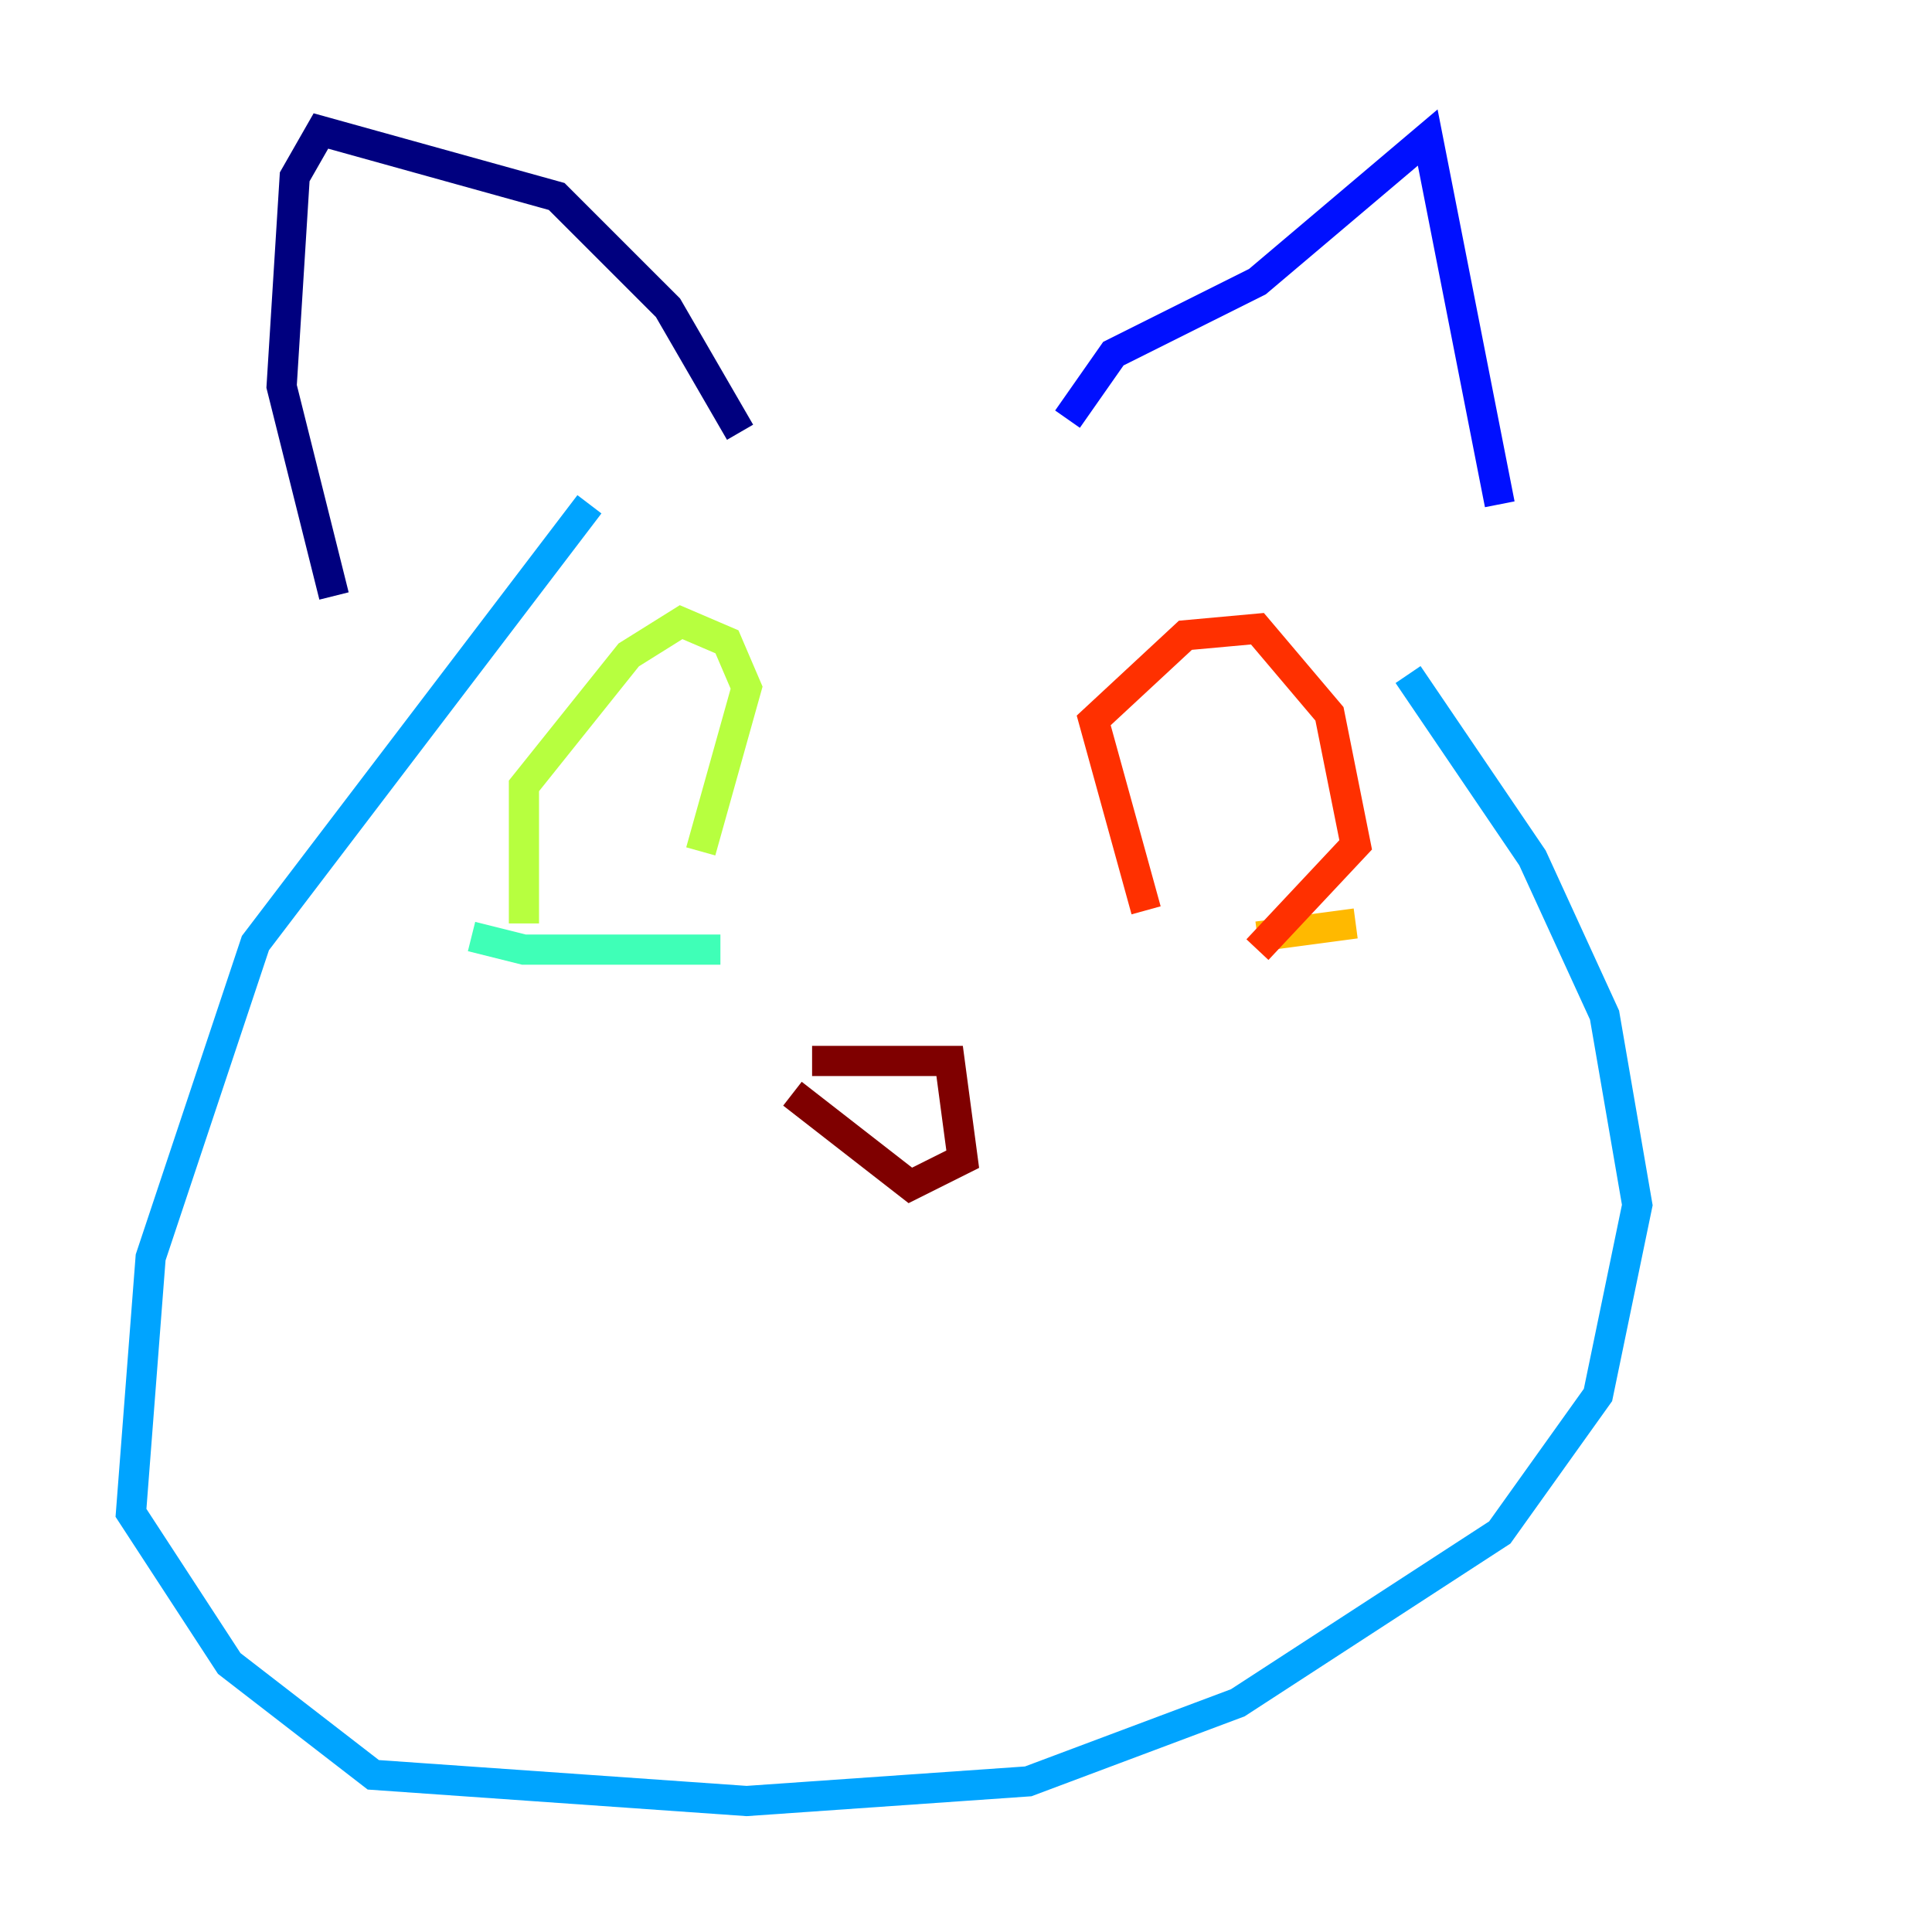 <?xml version="1.0" encoding="utf-8" ?>
<svg baseProfile="tiny" height="128" version="1.2" viewBox="0,0,128,128" width="128" xmlns="http://www.w3.org/2000/svg" xmlns:ev="http://www.w3.org/2001/xml-events" xmlns:xlink="http://www.w3.org/1999/xlink"><defs /><polyline fill="none" points="22.129,39.485 18.658,25.6 19.525,11.715 21.261,8.678 36.881,13.017 44.258,20.393 49.031,28.637" stroke="#00007f" stroke-width="2" /><polyline fill="none" points="70.725,27.77 73.763,23.43 83.308,18.658 94.59,9.112 99.363,33.41" stroke="#0010ff" stroke-width="2" /><polyline fill="none" points="93.288,44.691 101.532,56.841 106.305,67.254 108.475,79.837 105.871,92.42 99.363,101.532 82.007,112.814 68.122,118.02 49.464,119.322 24.732,117.586 15.186,110.21 8.678,100.231 9.98,83.308 16.922,62.481 39.051,33.41" stroke="#00a4ff" stroke-width="2" /><polyline fill="none" points="31.241,62.047 34.712,62.915 47.729,62.915" stroke="#3fffb7" stroke-width="2" /><polyline fill="none" points="34.712,61.18 34.712,52.068 41.654,43.39 45.125,41.22 48.163,42.522 49.464,45.559 46.427,56.407" stroke="#b7ff3f" stroke-width="2" /><polyline fill="none" points="83.308,62.047 89.817,61.18" stroke="#ffb900" stroke-width="2" /><polyline fill="none" points="75.932,60.312 72.461,47.729 78.536,42.088 83.308,41.654 88.081,47.295 89.817,55.973 83.308,62.915" stroke="#ff3000" stroke-width="2" /><polyline fill="none" points="53.803,70.291 62.915,70.291 63.783,76.8 60.312,78.536 52.502,72.461" stroke="#7f0000" stroke-width="2" /></svg>